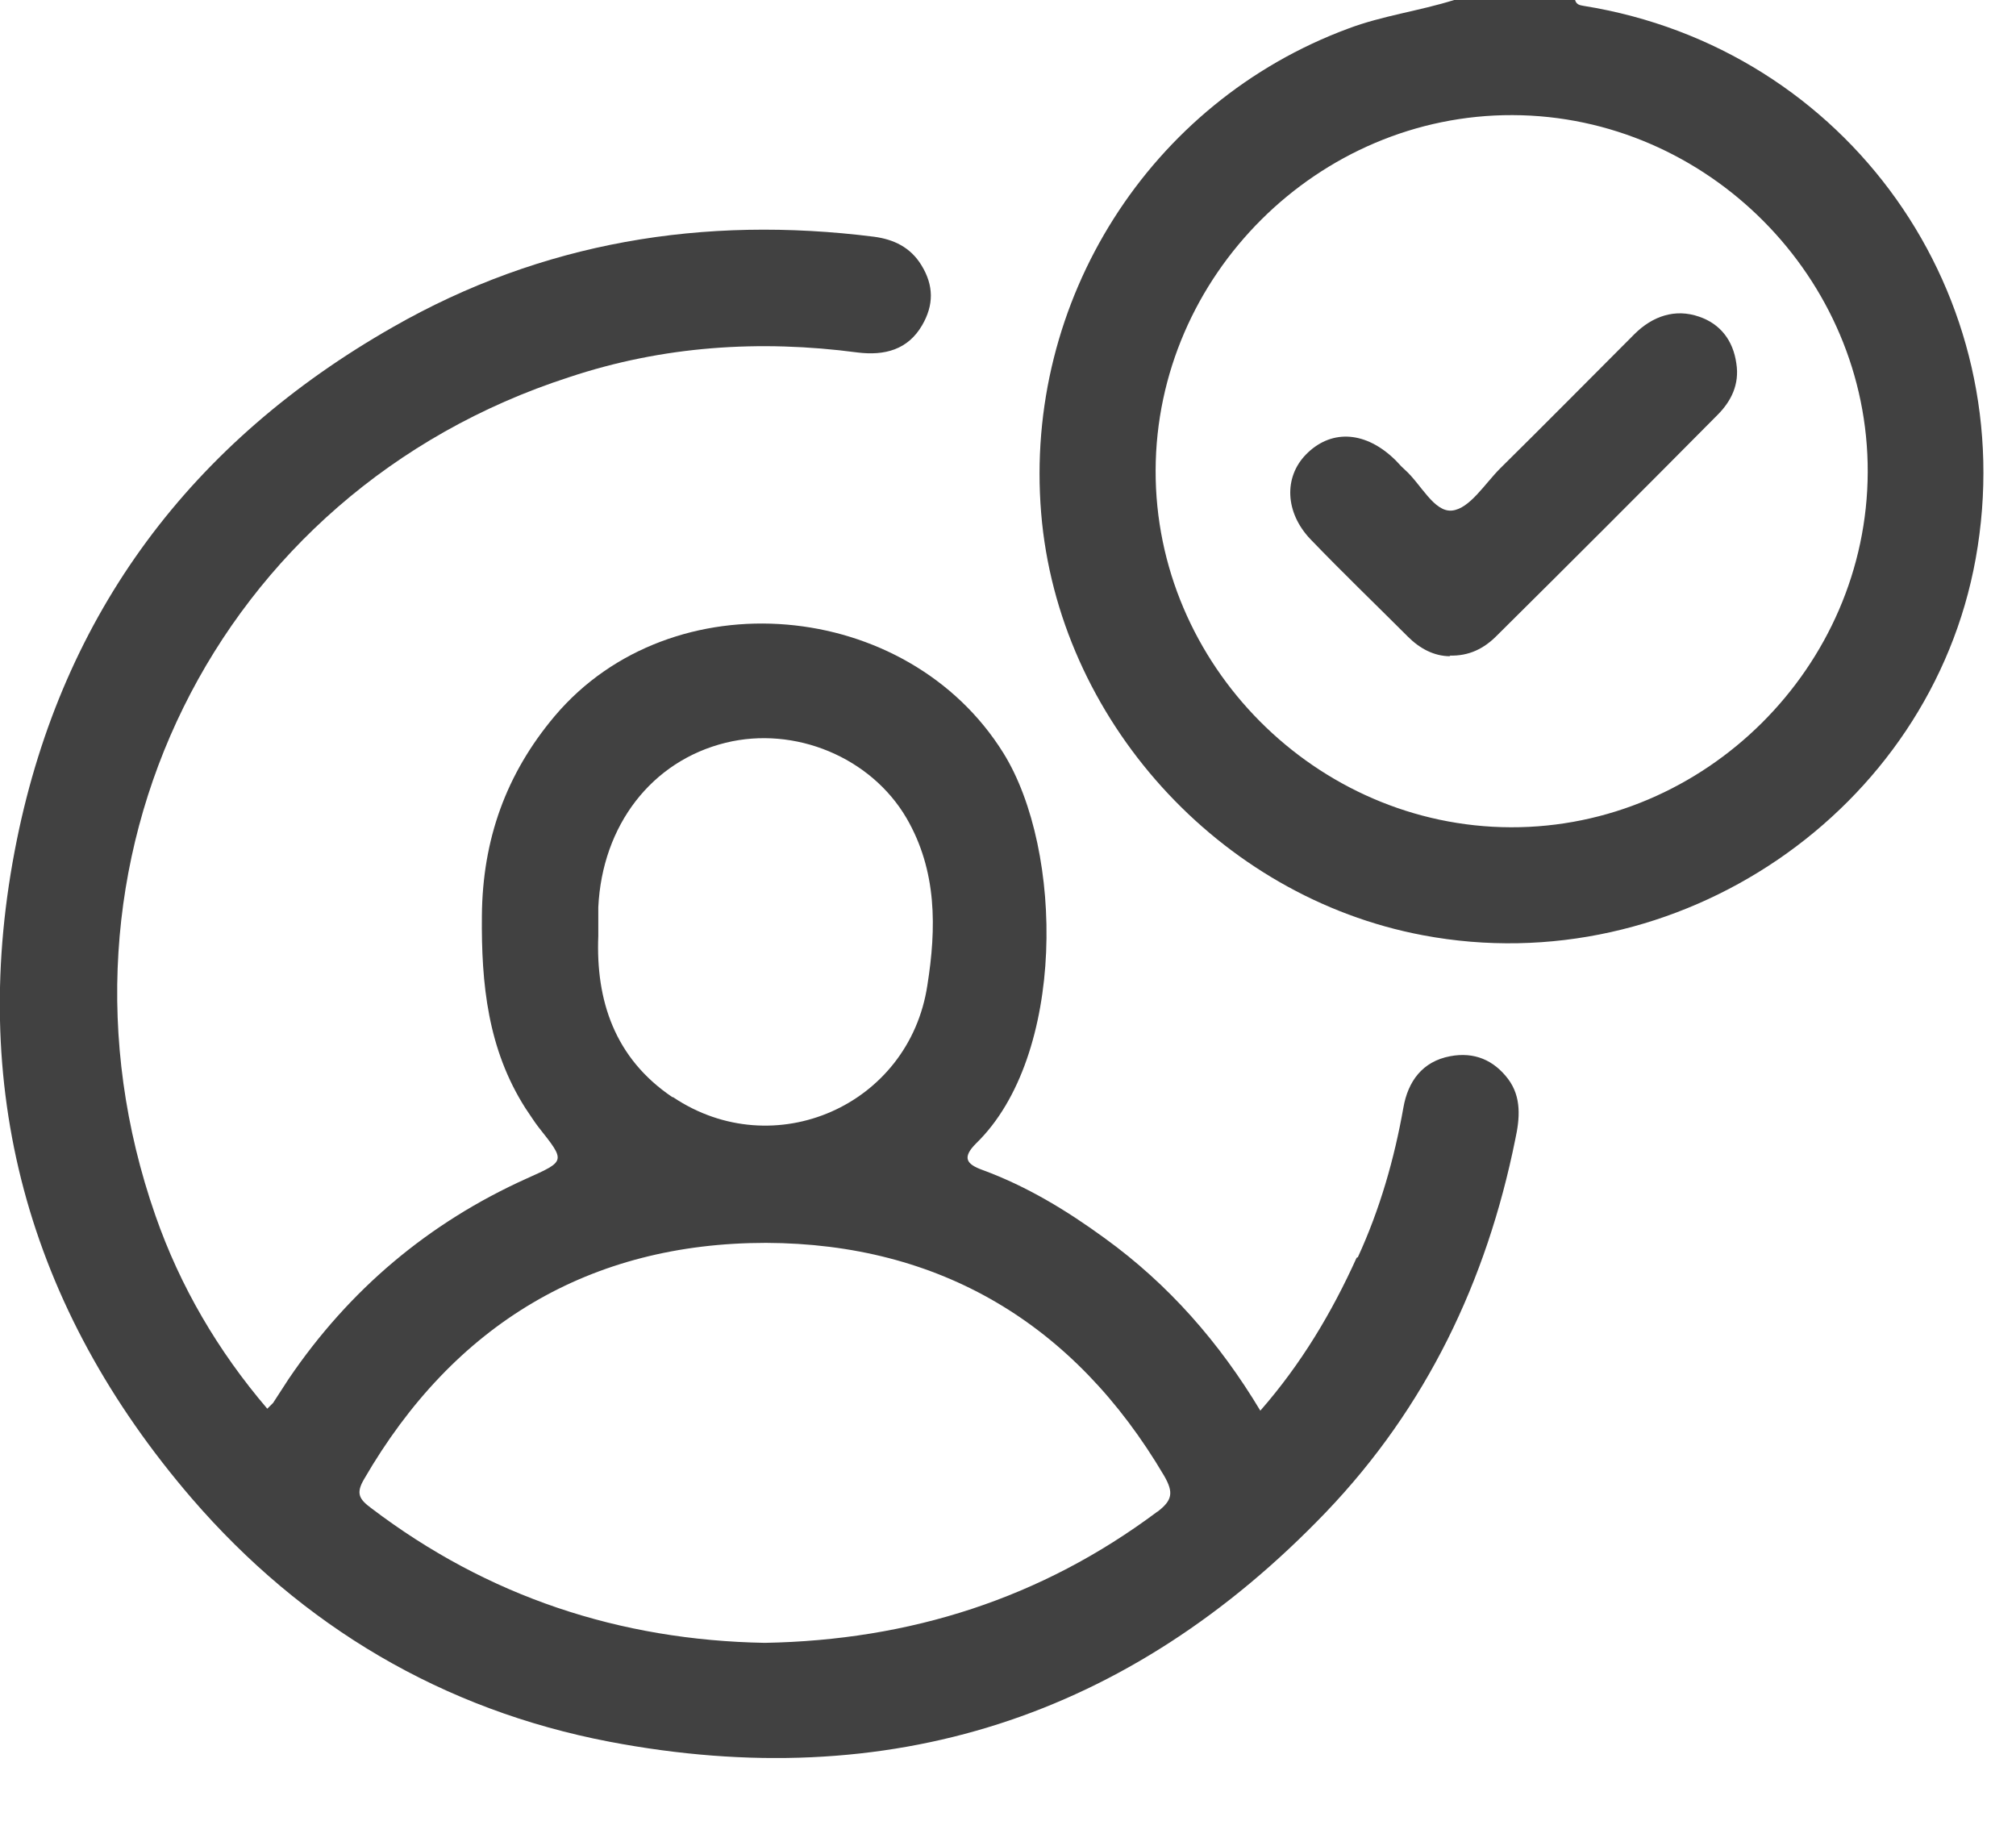<svg width="31" height="28" viewBox="0 0 31 28" fill="none" xmlns="http://www.w3.org/2000/svg">
<g id="List of Candidates 1" clip-path="url(#clip0_2002_661)">
<g id="Layer 1">
<g id="Group">
<path id="Vector" d="M24.22 0C24.24 0.07 24.29 0.08 24.35 0.09C28.41 0.74 31.11 4.54 30.38 8.59C29.68 12.47 25.8 15.12 21.88 14.38C18.74 13.79 16.27 11.05 16.01 7.89C15.74 4.62 17.68 1.57 20.73 0.44C21.26 0.24 21.82 0.17 22.36 0L24.22 0ZM28.72 7.26C28.73 4.27 26.25 1.78 23.26 1.77C20.27 1.76 17.78 4.24 17.77 7.23C17.76 10.22 20.24 12.71 23.23 12.72C26.22 12.73 28.71 10.25 28.72 7.26Z" fill="#414141"/>
<path id="Vector_2" d="M20.88 19.33C21.22 18.59 21.44 17.82 21.58 17.03C21.65 16.63 21.87 16.32 22.3 16.24C22.67 16.17 22.97 16.3 23.19 16.59C23.4 16.87 23.37 17.2 23.3 17.52C22.86 19.7 21.93 21.64 20.39 23.25C17.36 26.41 13.67 27.6 9.37 26.78C6.81 26.29 4.65 25.01 2.95 23.04C0.42 20.1 -0.51 16.7 0.26 12.91C0.97 9.42 2.95 6.79 6.04 5.03C8.33 3.72 10.82 3.31 13.44 3.64C13.74 3.68 14 3.8 14.17 4.08C14.36 4.39 14.36 4.69 14.18 5C13.96 5.38 13.6 5.47 13.19 5.42C11.68 5.22 10.19 5.32 8.75 5.8C3.31 7.56 0.5 13.28 2.39 18.69C2.77 19.78 3.35 20.77 4.11 21.66C4.16 21.61 4.18 21.59 4.2 21.57C4.28 21.45 4.36 21.32 4.44 21.2C5.37 19.83 6.59 18.8 8.1 18.12C8.7 17.85 8.7 17.86 8.28 17.33C8.21 17.24 8.15 17.14 8.08 17.04C7.5 16.13 7.4 15.13 7.41 14.08C7.42 12.91 7.78 11.9 8.53 11.01C10.33 8.88 13.95 9.2 15.43 11.58C16.36 13.08 16.39 16.24 15.01 17.58C14.79 17.8 14.86 17.9 15.11 17.99C15.79 18.24 16.4 18.61 16.99 19.04C17.97 19.75 18.75 20.64 19.38 21.69C20.01 20.97 20.48 20.18 20.86 19.34L20.88 19.33ZM17.79 23.25C18.03 23.07 18.05 22.95 17.9 22.69C16.52 20.35 14.45 19.12 11.78 19.11C9.07 19.11 6.98 20.36 5.6 22.74C5.47 22.96 5.52 23.05 5.71 23.19C7.5 24.55 9.53 25.22 11.76 25.26C13.99 25.22 16.01 24.58 17.8 23.24L17.79 23.25ZM10.35 16.87C11.9 17.91 13.98 17 14.26 15.15C14.4 14.27 14.41 13.39 13.94 12.58C13.39 11.64 12.22 11.16 11.16 11.42C10.02 11.7 9.26 12.69 9.2 13.95C9.2 14.08 9.2 14.22 9.2 14.39C9.16 15.38 9.45 16.27 10.34 16.87H10.35Z" fill="#414141"/>
<path id="Vector_3" d="M22.3 10.09C22.05 10.09 21.83 9.97 21.65 9.79C21.15 9.29 20.64 8.8 20.15 8.29C19.76 7.88 19.74 7.34 20.08 6.99C20.45 6.61 20.96 6.62 21.41 7.03C21.48 7.09 21.53 7.16 21.6 7.22C21.85 7.44 22.05 7.88 22.33 7.85C22.6 7.82 22.83 7.44 23.07 7.2C23.76 6.52 24.44 5.83 25.13 5.14C25.41 4.86 25.76 4.74 26.13 4.87C26.45 4.98 26.65 5.23 26.7 5.59C26.75 5.91 26.62 6.17 26.41 6.38C25.28 7.52 24.15 8.65 23.01 9.78C22.82 9.97 22.59 10.09 22.29 10.08L22.3 10.09Z" fill="#414141"/>
</g>
</g>
</g>
<defs>
<clipPath id="clip0_2002_661">
<rect width="30.5" height="27.03" fill="white"/>
</clipPath>
</defs>
</svg>
